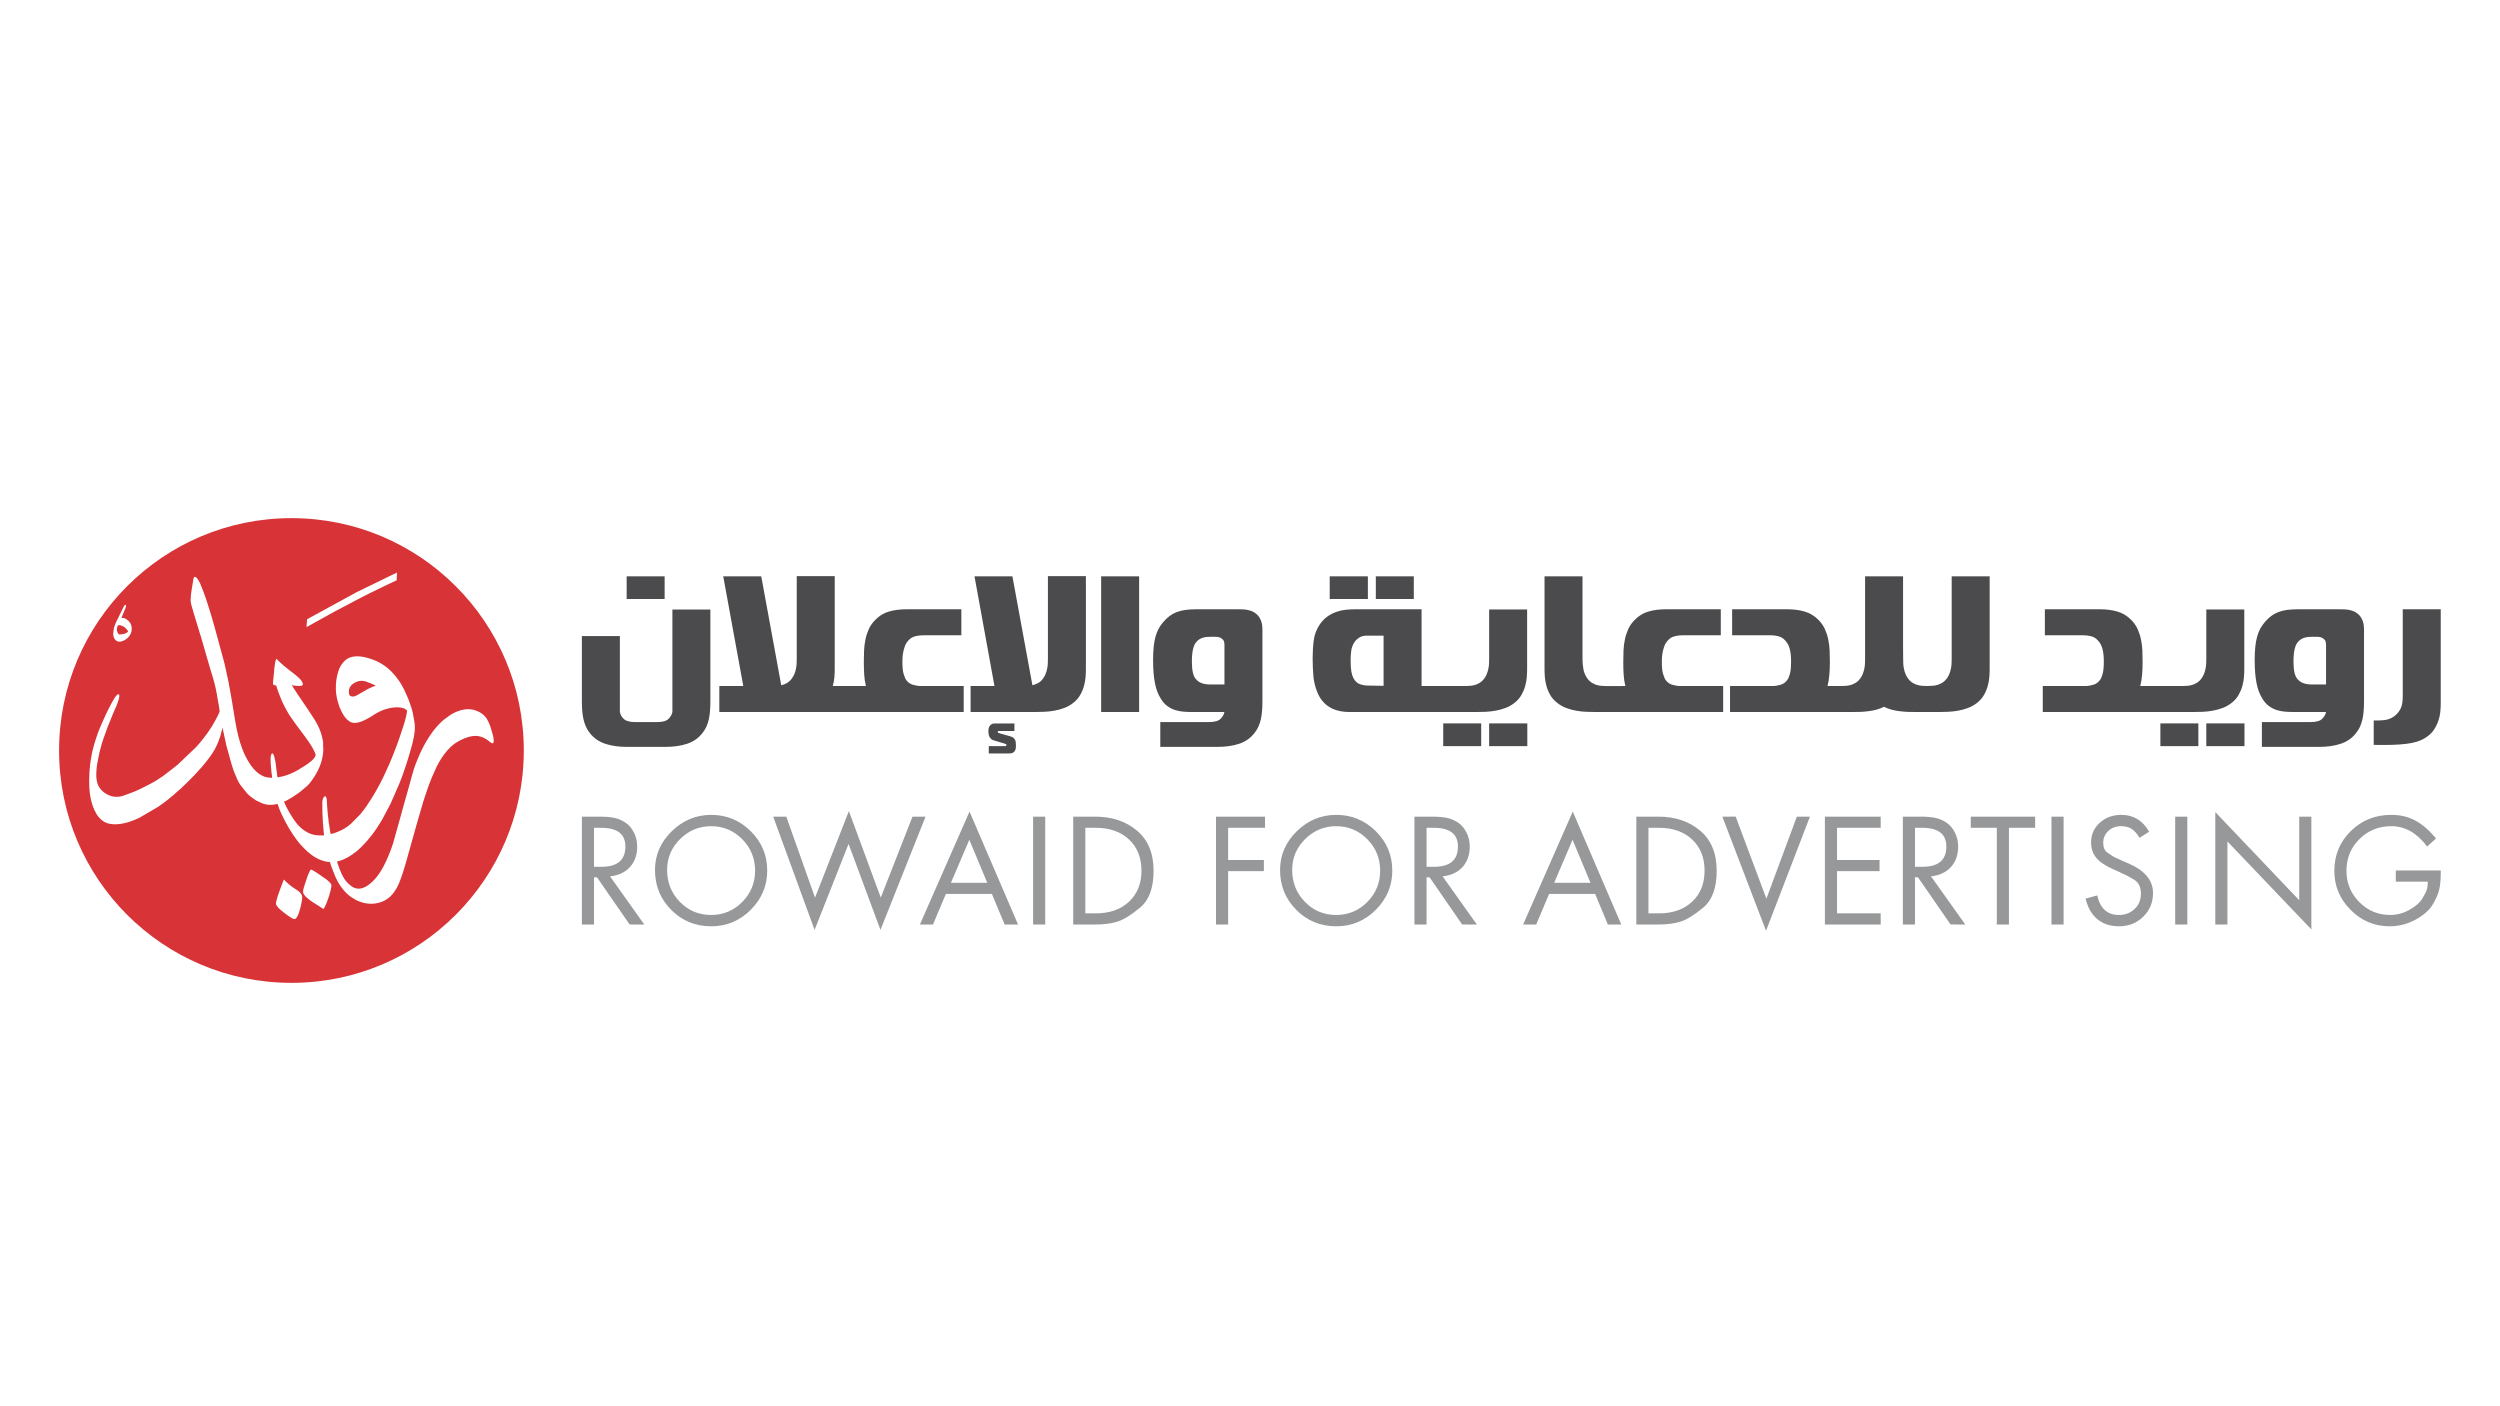 <?xml version="1.0" encoding="UTF-8"?>
<!DOCTYPE svg PUBLIC "-//W3C//DTD SVG 1.1//EN" "http://www.w3.org/Graphics/SVG/1.1/DTD/svg11.dtd">
<!-- Creator: CorelDRAW 2020 (64-Bit) -->
<svg xmlns="http://www.w3.org/2000/svg" xml:space="preserve" width="20in" height="11.25in" version="1.1" style="shape-rendering:geometricPrecision; text-rendering:geometricPrecision; image-rendering:optimizeQuality; fill-rule:evenodd; clip-rule:evenodd"
viewBox="0 0 19999.99 11249.99"
 xmlns:xlink="http://www.w3.org/1999/xlink"
 xmlns:xodm="http://www.corel.com/coreldraw/odm/2003">
 <defs>
  <style type="text/css">
   <![CDATA[
    .fil2 {fill:#96989A}
    .fil1 {fill:#4B4B4D}
    .fil0 {fill:#D83337}
   ]]>
  </style>
 </defs>
 <g id="Layer_x0020_1">
  <g id="_2434990892560">
   <g id="LOGO.cdr">
    <path class="fil0" d="M2331.5 4145.12c-1026.63,0 -1858.87,832.24 -1858.87,1858.87 0,1026.63 832.24,1858.87 1858.87,1858.87 1026.63,0 1858.87,-832.25 1858.87,-1858.87 0,-1026.63 -832.24,-1858.87 -1858.87,-1858.87zm24.01 3207.45c-20.53,0 -84.43,-51.6 -103.97,-68.02 -15.37,-12.91 -35.45,-30.51 -42.91,-48.89 -7.76,-19.1 38.78,-139.58 52.34,-174.11l9.35 -25.04 36.43 34.01c37.31,33.22 67.48,46.97 82.71,59.8 39.72,33.48 28.3,56.61 20.81,100.13 -4.54,26.42 -26.81,122.13 -54.76,122.13zm232.63 -80.25l-90.78 -58.28c-20.78,-13.59 -73.04,-51.11 -73.04,-79.28 0,-15.24 6.97,-36.47 10.88,-49.72l22.58 -67.5c5.77,-14.78 9.64,-28.6 17.31,-43.3 1.86,-3.57 3.16,-5.54 5.41,-9.33 3.18,-5.38 2.78,-5.35 7.72,-8.66 17.12,3.98 108.67,67.87 123.58,79.54 10.98,8.59 28.18,23.28 34.7,34.09 6.31,10.46 5.1,11.73 3.78,25.43 -0.78,8.15 -3.36,20.37 -5.52,28.9 -9.67,38.28 -31.52,108.67 -53.14,141.76 -2.71,4.15 -2.02,0.89 -3.48,6.35zm-1616.95 -2328.75c20.19,0 23.95,0.76 37.18,8.69 32.56,19.52 49.84,49.93 44.48,92.57 -2.87,22.78 -16.54,46.85 -33.45,59.93 -6.56,5.08 -11.94,10.76 -19.53,14.87 -12.83,6.95 -28,13.91 -45.06,13.91 -30.51,0 -49.15,-31.17 -49.15,-62.23 0,-34.01 11.58,-74.22 26.73,-101.02 7.73,-13.68 58.65,-123.76 63.76,-127.92 3.04,-2.47 12.71,-7.96 12.71,2.94 0,12.67 -13.02,38.12 -17.55,49.59l-20.13 48.67zm553.73 -139.2c0,-42.52 10.96,-105.56 18.46,-148.58 0.77,-4.39 2.14,-9.92 2.71,-15.31 6.66,-63.24 46.65,7.09 54.66,25.85 35.56,83.3 61.22,166.36 87.78,252.88l17.28 58.07c2.81,10.95 5.15,18.69 8.22,29.45l80.55 296.14c5.45,21.44 9.53,41 14.15,62.82l13.36 61.98c5.44,20.99 7.99,41.48 12.32,63.02 8.44,42.01 15.28,86.18 22.63,128.05 16.17,92.22 27.53,185.23 49.56,271.44 8.7,34.06 19.26,67.96 31.85,100.81 8.53,22.25 17.26,44.39 28.44,64.91l21.13 37.84c22.95,38.46 51.87,74.96 88.65,99.72 31.05,20.91 59.75,29.13 100.28,29.13 0,-20.04 -6.1,-40.11 -6.58,-60.56 -0.54,-22.53 -4.88,-38.92 -4.88,-62.26 0,-16.63 -5.66,-63.77 13.1,-73.7 11.05,7.39 12.89,18.87 17.09,33.69 7.83,27.67 11.19,57.98 14.33,87.22 0.7,6.54 2.18,14.24 2.99,21.57 0.79,7.14 1.75,17.31 2.78,23.43 3.13,18.69 1.2,26.85 9.04,26.37 4.6,-0.28 7.68,-1.43 11.36,-2.04 38.13,-6.43 80.66,-21.72 113.89,-38.46 11.94,-6.02 22.56,-11.15 33.39,-17.39l62.5 -39.06c25.89,-17.25 66.34,-45.08 77.76,-74.69 4.52,-11.71 -4.94,-26.2 -9.48,-36.79 -1.83,-4.26 -2.78,-5.01 -4.6,-8.51 -1.83,-3.54 -1.91,-5.12 -4.07,-9.03 -20.89,-37.77 -45.3,-72.91 -71.16,-107.37l-43.48 -58.06c-7.26,-10.6 -14.18,-18.37 -21.62,-29.15 -20.87,-30.24 -43.2,-58.54 -62.2,-90.12 -19.66,-32.67 -36.19,-65.39 -52.35,-99.97l-28.85 -72.7c-3.99,-12.06 -9.16,-25.98 -12.7,-38.07 -4.33,-14.8 2.62,-10.25 -12.21,-14 -7.28,-1.84 -12.37,-5.33 -17.47,-8.74 0,-18.43 2.48,-37.09 4.45,-52.87 4.47,-35.76 7.62,-123.48 21.76,-150.2 6.33,1.69 9.19,6.72 13.52,11.06 30.57,30.64 63.13,58.16 97.67,84.15 29.02,21.83 101.79,73.24 101.79,106.23 0,18.9 -28.1,14.74 -40.96,14.74 -10.95,0 -41.14,-3.5 -47.51,-6.55 1.69,7.25 101.19,154.41 111.41,168.67 6.46,9.01 11.65,18.1 18.49,27.37 3.57,4.83 5.67,8.92 9.02,13.91 22.2,33.1 44.18,65.65 63.13,100.66 23.76,43.9 40.11,90.88 47.72,140.63 2.22,14.55 -0.63,31.54 1.58,45.91 4.03,26.23 -4.73,77.58 -11.22,103.16 -10.29,40.47 -27.65,79.26 -48.96,114.82 -16.9,28.19 -44.63,71.97 -70.41,93.38l-50.53 42.83c-5.15,4.14 -8.64,6.46 -14.07,10.5 -15.8,11.78 -92.78,64 -118.41,69.97 4.11,17.63 37.21,77.71 45.15,90.79l26.27 42.52c5.07,7.61 9.14,13.05 14.08,20.32 42.37,62.38 113.31,116.59 191.36,116.59 51.07,0 44.55,6.96 41.25,-19.94l-6.94 -81.5c-4.05,-51.63 -4.82,-109.9 -4.82,-163.86 0,-38.22 30.76,-74.76 35.93,-17.9 1.15,12.61 0.54,27.66 1.99,40.59 1.24,11.1 2.66,27.49 3.04,39.54 0.8,25.63 6.42,52.58 8.13,78.67 0.91,13.84 3.27,24.57 5.07,37.51l8.37 55.5c0.8,5.71 2.87,13.67 3,19.93 25.08,0 84.51,-27.48 108.06,-41.01 20.15,-11.57 40.71,-26.19 57.82,-42.1l74.46 -76.23 32.33 -41.37c4.21,-5.55 7.01,-9.84 11,-15.21 3.72,-5.02 6.33,-9.44 9.89,-14.68 37.62,-55.39 71.98,-112.83 102.92,-172.24 17.13,-32.9 33.78,-65.8 48.66,-100.39 12.36,-28.75 27.27,-56.87 37.94,-86.53 2.22,-6.16 5.04,-12.1 7.85,-18.35l14.13 -35.01c2.67,-6.3 4.15,-11.28 6.78,-17.78 27.02,-66.83 49.63,-134.89 71.58,-203.57 8.1,-25.33 16.63,-52.31 22.33,-79.21 2.91,-13.74 5.74,-29.27 6.95,-43.82 -11.36,-7.6 -13.78,-13.13 -29.24,-18.26 -45.72,-15.15 -114.58,-2.81 -154.25,11.69 -3.11,1.14 -6.72,2.08 -9.78,3.33l-20.24 9.25c-4.21,1.96 -6.32,2.31 -10.4,4.35 -24.62,12.3 -46.91,28.17 -70.65,42.37 -44.93,26.89 -117.3,66.54 -165.48,35.4 -26.96,-17.42 -44.81,-43.03 -59.85,-71.19l-8.73 -17.48c-14.76,-29.42 -24.88,-64.66 -32.66,-98.37 -10.55,-45.75 -11.09,-97.23 -4.63,-144.18 5.28,-38.38 16.54,-84.27 36.41,-115.91 13.12,-20.9 27.69,-39.03 48.81,-52.74 56.86,-36.91 137.92,-20 198.92,2.3 4.37,1.6 7.38,2.3 12.02,4.35 8.15,3.6 15,6 23.31,9.45 15.88,6.59 28.67,14.35 42.76,22.76 61.19,36.46 106.96,87.46 146,145.56l12.56 20.2c0.98,1.63 1.98,3.68 2.88,5.31l8.76 15.8c4.31,7.2 7.23,14.06 11.07,21.69l29.91 66.72c3.39,8.51 6.14,15.63 9.06,23.7 5.54,15.35 10.94,31.17 16.41,47.46 12.06,35.93 17.79,70.83 23.87,107.15 10.68,63.71 4.15,100.99 -9.45,163.19 -9.06,41.42 -22.65,82.58 -33.95,123.28l-12.41 40c-2.43,7.44 -3.94,12.29 -6.33,19.87 -15,47.71 -38.98,116.44 -59.14,163.6 -1.44,3.37 -2.46,5.54 -3.91,9.19l-63.81 145.83 -63.36 120.08c-3.38,6.2 -6.39,10.33 -9.78,16.43 -3.74,6.74 -6.07,10 -9.85,16.35 -41.48,69.72 -91.72,134.5 -148.96,191.72l-20.5 18.81c-2.59,2.41 -3.89,4.21 -6.55,6.56l-14.19 12.02c-44.31,34.81 -89.57,63.25 -144.54,78.23 -5,1.36 -6.33,0.75 -10.41,2.7 0.46,5.57 7.8,24.15 10.04,30.91 14.33,43.24 39.7,105.19 72.27,137.37 14.56,14.4 29.28,27.79 47.16,38.02 8.03,4.6 20.16,8.28 31.15,9.8 13.76,1.9 23.3,1.19 36.91,-2.26 24.43,-6.2 47.18,-20.98 66.47,-36.73l11.62 -9.67c52.14,-45.93 91.33,-113.72 119.17,-175.66 26.41,-58.76 51.49,-122.69 66.87,-185.35l32.04 -113.72c1.87,-6.93 2.58,-10.58 4.53,-16.76l9.3 -33.28c8.2,-33.43 18.91,-65.34 27.26,-98.85 9.43,-37.86 22.47,-75.78 32.08,-113.69l23.1 -83.35c3.01,-9.53 5.99,-21.67 8.65,-32.3l19.2 -64.33c3.46,-9.6 7.16,-22 11.29,-31.29 20.78,-46.74 23.45,-61.71 51.3,-117.39 4.87,-9.74 8.69,-17.59 13.63,-27.32 11.61,-22.87 25.75,-44.02 38.77,-66.05l25.21 -37.03c6.38,-8.48 11.81,-16.22 18.27,-24.31 24.57,-30.76 51.95,-61.46 83.06,-85.65l49.54 -35.63c8.43,-5.45 16.86,-10.21 26.2,-14.74 53.72,-26.09 112.52,-40.05 171.71,-20.33 38.52,12.83 72.18,35.73 93.71,71.73 22.2,37.11 32.4,78.08 44.36,119.42 2.94,10.15 25.07,97.39 -16.52,65.65 -1.15,-0.87 -1.59,-1.24 -2.71,-2.2 -62.99,-54.36 -120.8,-63.27 -199.17,-33.2 -43.27,16.6 -82.51,38.58 -116.61,70.12l-24.82 25.95c-36.9,41.75 -62.46,82.53 -88.08,133.04l-36.59 81.33c-6.45,16.17 -12.6,31.46 -19.21,47.94 -16.73,41.68 -27.89,84.54 -43.76,126.57 -3.05,8.07 -5.82,17.64 -8.3,26.1l-53.15 182.69c-2.68,9.88 -4.63,17.19 -7.45,26.94l-81.97 291.44c-10.14,29.93 -16.94,60.15 -28.18,89.74 -18.63,49.05 -27.22,81.42 -59.64,127.08 -4.87,6.86 -8.66,11.78 -14.04,18.71l-15.63 17.13c-77.99,74.64 -198.83,78.69 -290.12,23.41 -16.57,-10.03 -34.3,-20.02 -48.42,-33.48 -4.26,-4.07 -6.47,-4.93 -10.68,-8.98 -58.94,-56.72 -91.07,-122.64 -118.29,-199.46 -6.27,-17.7 -14.61,-36.5 -18.88,-54.82 -53.44,0 -116.44,-31.54 -156.76,-64.38 -5.19,-4.22 -9.11,-7.82 -14.31,-11.9l-8.95 -7.43c-30.8,-28.69 -60.03,-59.35 -85.37,-93.16 -46.29,-61.76 -84.47,-128.8 -117.52,-198.59 -1.86,-3.93 -0.87,-1.52 -2.29,-4.26 -0.89,-1.72 -1.7,-3.57 -2.6,-5.59l-16.81 -38.88c-5.6,-12.59 -8.55,-29.17 -14.77,-40.91 -9.85,4.72 -38.81,8.19 -54.06,8.19 -24.85,0 -45.77,-3.96 -65.74,-11.26l-53.34 -25.29c-15.2,-9.1 -57.98,-40.82 -70.27,-55.85l-55.07 -69.41c-4.24,-6.55 -7.73,-12.41 -11.67,-19.45 -3.94,-7.04 -6.77,-13.41 -10.41,-20.7 -2.19,-4.39 -2.98,-7.08 -5.02,-11.36l-23.13 -55.49c-5.97,-15.98 -10.09,-29.56 -15.74,-46.49l-44.15 -158.94 -25.12 -115.72c-1.73,-8.71 -4.65,-19.34 -5.32,-27.43l-7.25 25.51c-5.08,26.47 -13.57,53.23 -23.4,78.14 -22.71,57.56 -38.08,84.25 -71.87,131.22 -19.03,26.46 -39.25,50.95 -60.15,75.8l-16.33 18.07c-16.65,17.09 -31.24,36.39 -48.3,53.25l-29.41 29.57c-0.44,0.49 -2.26,2.56 -2.31,2.61l-2.49 2.42c-12.15,11.23 -22.19,21.76 -33.79,33.36 -12.03,12.02 -23.19,21.53 -35.2,33.6l-17.2 15.55c-3.76,3.5 -5.29,3.84 -9.05,7.33 -49.18,45.74 -105.93,91.39 -161.59,128.34l-148.9 86.98c-24.12,10.85 -48.15,21.29 -73.46,29.73 -67.34,22.47 -159.83,37.37 -218.87,-6.79 -15.45,-11.55 -21.98,-18.28 -34.35,-32.81 -5.24,-6.16 -9.87,-13.09 -14.14,-20.26 -13.4,-22.49 -23.09,-44.48 -32,-69.55 -1.59,-4.48 -2.26,-8.1 -3.72,-12.66 -25.58,-79.96 -25.64,-172.26 -21.1,-257.33 1.85,-34.69 6.86,-68.52 11.73,-102.91 10.08,-71.13 33.93,-145.22 57.85,-212.38 10.87,-30.51 25.39,-59.88 37.85,-89.89 17.28,-41.59 70.84,-151.84 96.02,-188.97 3.99,-5.88 7.38,-10.46 12.36,-15.49 3.5,-3.54 7.33,-7.91 12.11,-9.3 30.1,-8.76 -9.74,86.14 -11.9,91.4 -4.67,11.38 -10.28,22.97 -15.45,35.32 -5.39,12.86 -10.06,24.62 -15.49,36.92l-40.7 100.15c-1.36,3.57 -2.18,6.73 -3.29,9.82 -17.95,49.98 -39.39,103.04 -51.41,154.95 -1.46,6.32 -4.25,13.51 -5.71,20.49 -1.76,8.42 -3.61,13.22 -5.2,21l-17 86.19c-8.19,49.2 -13.47,118.18 5.37,165.91 8.13,20.59 19.44,34.89 34.01,49.52 10.5,10.54 22.53,19.13 35.87,26.38l14.21 7.08c36.89,17.72 70.87,18.49 109.93,9.4l89.9 -32.96c49.29,-19.63 91.7,-42.95 138.22,-66.54 35.26,-17.87 68.74,-40.2 101.15,-62.65l92.48 -71.31c7.45,-5.55 15.75,-11.98 22.74,-18.21l146.66 -139.98c17.17,-17.07 40.93,-47.37 56.39,-66.45 24.48,-30.23 46.92,-62.39 68,-95.79l29.49 -50.77c12.93,-21.25 23.28,-45.5 33.66,-67.96 4.56,-9.86 -9.25,-72.78 -11.5,-87.48 -24.67,-161.25 -49.13,-205.67 -91.63,-358.76 -5.65,-20.35 -11.91,-42.36 -18.27,-63.62 -3.41,-11.41 -5.83,-21.53 -9.02,-31.92 -1.64,-5.34 -3.58,-10.07 -4.7,-14.95 -5.58,-24.2 -16.17,-55.53 -23.74,-79.44l-47.72 -157c-1.67,-5.57 -2.64,-10.87 -4.11,-15.55 -6.87,-21.98 -19.87,-62.39 -19.87,-83.31zm1648.07 -162.13c-22.85,12.09 -65.94,30.48 -92.29,43.67l-34.2 16.57c-4.24,2.32 -7.65,3.52 -12.23,5.79 -50.02,24.82 -124.39,60.15 -170.23,85.31l-168.32 88.85c-4.14,2.23 -7.24,3.5 -10.95,5.43l-210.62 116.99c-7.81,4.62 -14.34,8.36 -21.99,12.4 0,-11.17 0.72,-21.39 1.89,-32.5 0.88,-8.39 3.03,-22.18 3.03,-31.36 5.71,-1.33 16.35,-8.48 21.38,-11.38l375.07 -204.79 322.73 -157.22c0,21.19 -3.28,39.37 -3.28,62.23zm-381.71 885.98c0,18.33 -0.72,34.56 14.89,40.8 23.19,9.26 41.58,-1.98 64.44,-15.54 14.8,-8.78 27.82,-15.83 42.59,-24.56 22.13,-13.09 43.44,-24.51 67.4,-34.16 4.66,-1.88 7.3,-2.77 11.91,-4.47 3.16,-1.17 10.41,-3.23 13.37,-4.65 -3.7,-5.05 -70.66,-30.98 -79.19,-33.83 -63.96,-21.4 -135.42,25.78 -135.42,76.41zm-1766.03 -476.56c-14.18,-26.79 -44.18,-50.77 -77,-50.77 -8.13,0 -14.39,27.24 -13.91,35.63 0.57,10.23 9.2,32.4 15.13,36.87 5.83,4.4 12.41,2.22 19.98,1.11 15.43,-2.25 27.17,-2.45 41.41,-11.02 5.78,-3.48 10.89,-6.62 14.38,-11.83z"/>
    <g>
     <g>
      <path class="fil1" d="M4958.97 5696.42c4.65,23 16.28,42.63 35.66,58.91 7.49,5.94 16.02,10.34 25.58,13.18 9.56,2.84 19.38,4.91 29.2,6.2 9.82,1.29 19.64,1.81 29.2,1.81 10.08,0 19.12,0 27.13,0l125.84 0c8.01,0 16.8,0 26.35,0 10.08,0 20.16,-0.52 30.24,-1.81 10.33,-1.29 20.15,-3.36 29.72,-6.2 9.56,-2.84 18.09,-7.24 25.58,-13.18 9.05,-8.01 16.8,-17.05 22.74,-26.87 6.2,-9.82 10.34,-20.67 12.92,-32.04l0 -819.92 303.88 0 0 728.18c0,28.17 -0.78,54.52 -2.58,79.07 -1.81,24.55 -4.91,47.54 -9.56,68.99 -4.39,21.45 -11.11,41.6 -19.64,60.47 -8.53,18.86 -19.64,36.43 -33.33,53.23 -31.26,39.54 -71.83,67.7 -121.96,83.98 -49.87,16.28 -106.46,24.55 -169.51,24.55l-314.74 0c-63.05,0 -119.64,-8.27 -169.26,-24.55 -49.61,-16.28 -90.44,-44.45 -122.22,-83.98 -13.7,-16.8 -24.55,-34.37 -32.82,-53.23 -8.53,-18.87 -14.99,-39.02 -19.9,-60.47 -4.65,-21.45 -8.01,-44.44 -9.82,-68.99 -1.81,-24.55 -2.58,-50.91 -2.58,-79.07l0 -516.29 303.88 0 0 608.02zm54.26 -904.41l0 -181.4 303.89 0 0 181.4 -303.89 0zm1779.11 903.9l-1037.75 0 0 -207.76 191.74 0 -160.47 -877.54 304.14 0 159.95 871.34c16.02,-3.62 31.26,-9.3 45.22,-17.31 14.21,-8.27 27.13,-19.9 38.76,-35.66 9.04,-12.15 16.28,-24.81 21.45,-37.73 5.43,-13.18 9.3,-26.61 12.14,-40.31 2.84,-13.44 4.65,-27.13 5.43,-40.31 0.78,-13.44 1.03,-26.35 1.03,-38.24l0 -663.32 303.89 0 0 742.14c0,19.64 -0.78,41.34 -2.59,65.12 -1.81,23.52 -6.2,47.55 -13.18,71.83l130.24 0 135.15 0c-7.24,-27.39 -11.63,-57.11 -13.7,-89.41 -2.07,-32.3 -3.1,-66.67 -3.1,-102.85 0,-29.72 0.52,-59.95 1.81,-90.44 1.29,-30.49 4.91,-60.46 11.11,-89.67 5.94,-29.46 15.25,-57.37 27.13,-83.72 12.15,-26.61 29.46,-50.91 51.68,-73.13 31.78,-32.82 68.48,-55.04 109.82,-66.93 41.61,-11.89 87.08,-17.83 136.44,-17.83l442.13 0 0 207.76 -298.97 0c-51.94,0 -89.41,9.82 -112.15,29.46 -22.48,19.64 -37.47,42.89 -44.45,69.77 -10.59,31.01 -16.02,67.19 -16.02,108.02 0,48.32 3.36,82.43 9.82,102.07 3.62,10.08 6.46,18.61 9.04,25.32 2.59,6.98 4.65,12.15 6.2,15.51 13.95,22.74 33.07,37.98 56.59,45.48 24.29,6.98 46.25,10.59 65.89,10.59l342.91 0 0 207.76 -917.33 0zm1894.87 -344.45c0,19.64 -0.78,41.08 -2.58,64.34 -1.81,23.26 -5.94,47.03 -12.66,71.32 -6.46,24.03 -16.28,47.8 -29.2,70.54 -12.66,23 -30.49,43.93 -53.23,62.54 -22.74,18.6 -47.8,33.07 -74.68,43.15 -27.13,10.07 -54.26,17.57 -81.4,22.22 -27.39,4.91 -53.75,7.75 -79.33,8.79 -25.32,1.03 -48.32,1.55 -68.48,1.55l-520.94 0 0 -207.76 190.96 0 -159.69 -877.54 303.37 0 159.95 871.34c16.02,-4.13 31.27,-9.82 45.22,-17.31 14.21,-7.76 27.13,-19.12 38.76,-34.89 9.04,-12.15 16.28,-24.81 21.44,-38.24 5.43,-13.44 9.3,-26.87 12.15,-40.57 2.84,-13.44 4.65,-26.87 5.43,-40.05 0.77,-13.18 1.03,-25.84 1.03,-37.98l0 -663.84 303.88 0 0 742.4zm-777.02 617.33l128.69 0c8.53,0 12.92,-2.84 12.92,-8.27 0,-4.13 -1.81,-6.46 -4.91,-7.23 -3.36,-0.78 -6.98,-2.33 -11.11,-4.91l-88.37 -26.36c-7.23,-2.59 -12.66,-5.43 -16.54,-8.79 -3.62,-3.36 -6.72,-6.46 -9.3,-9.56 -5.69,-6.98 -9.3,-15.5 -11.37,-25.32 -2.07,-9.82 -3.1,-18.87 -3.1,-27.39 0,-8.53 1.04,-17.31 2.59,-26.1 1.81,-8.78 6.2,-16.8 13.44,-23.77 3.87,-4.13 8.78,-7.5 14.21,-9.82 5.69,-2.59 14.21,-3.88 25.84,-3.88l152.2 0 0 60.47 -130.24 0c-2.07,2.07 -3.1,4.65 -3.1,7.49 0,3.1 2.07,5.69 6.2,7.75 3.87,2.07 8.01,3.36 12.15,4.39l79.33 22.22c5.69,2.33 11.11,4.39 16.8,5.94 5.43,1.55 10.33,5.17 14.21,10.59 8.78,8.53 13.69,18.09 14.73,28.17 1.29,10.08 2.07,19.38 2.07,27.91 0,7.24 -0.52,14.99 -1.29,23.77 -0.78,8.53 -3.88,16.28 -9.3,23.52 -7.24,9.04 -14.73,14.21 -23.26,15.76 -8.27,1.55 -16.8,2.32 -25.33,2.32l-158.14 0 0 -58.91zm898.99 -1358.17l303.88 0 0 1085.3 -303.88 0 0 -1085.3zm473.14 1165.92l365.64 0c8.01,0 16.8,0 26.36,0 10.07,0 20.15,-0.52 29.97,-1.81 9.82,-1.29 19.64,-3.36 29.2,-6.2 9.56,-2.84 18.09,-7.24 25.58,-13.18 19.9,-16.8 31.78,-36.69 36.43,-59.43l-262.8 0c-21.19,0 -42.89,-0.78 -65.38,-2.59 -22.48,-1.81 -44.44,-6.2 -65.89,-12.92 -21.45,-6.72 -41.86,-17.05 -61.24,-31.01 -19.38,-13.95 -36.69,-32.81 -51.94,-57.11 -22.74,-34.89 -39.02,-77.26 -48.84,-127.65 -9.82,-50.13 -14.73,-111.11 -14.73,-182.69 0,-39.8 1.55,-75.2 4.65,-105.94 2.84,-30.75 7.75,-58.14 14.73,-82.43 6.72,-24.29 15.24,-45.74 25.58,-65.12 10.33,-19.12 23.26,-37.21 38.24,-54.26 15.76,-18.35 32.04,-33.59 48.84,-46.26 17.06,-12.66 35.66,-23 56.33,-31.01 20.93,-8.01 43.67,-13.95 68.99,-17.57 25.33,-3.36 54.01,-5.17 86.31,-5.17l338.51 0c12.15,0 24.29,0.26 36.69,0.78 12.4,0.52 25.06,2.07 37.73,4.39 12.4,2.58 24.8,6.46 36.69,11.37 11.89,5.17 23,12.15 33.59,21.19 10.59,9.3 19.12,19.12 25.07,29.72 5.94,10.59 10.85,21.19 14.47,32.04 3.36,10.85 5.69,21.7 6.72,32.56 1.03,10.85 1.55,20.67 1.55,29.97l0 567.97c0,28.43 -0.78,54.78 -2.59,79.07 -1.81,24.55 -4.91,47.55 -9.56,69 -4.65,21.45 -11.11,41.6 -19.64,60.46 -8.53,18.87 -19.64,36.69 -33.33,53.23 -31.27,40.05 -72.09,67.96 -121.97,84.5 -50.13,16.28 -106.72,24.55 -169.77,24.55l-460.22 0 0 -198.45zm513.19 -617.07c0,-11.63 -1.29,-21.45 -4.13,-29.46 -2.84,-8.27 -9.3,-15.76 -19.38,-22.74 -8.52,-5.69 -16.54,-9.04 -24.29,-10.59 -7.5,-1.55 -15.5,-2.33 -24.03,-2.33l-34.11 0c-10.59,0 -21.45,0.26 -32.56,1.04 -11.11,0.78 -21.96,2.84 -32.56,5.69 -10.59,3.1 -20.67,7.75 -30.23,13.69 -9.56,5.94 -18.61,14.47 -26.61,25.07 -3.36,3.87 -7.24,9.56 -10.85,17.06 -3.88,7.23 -7.49,16.8 -10.59,28.68 -3.36,11.89 -5.94,26.36 -8.01,43.93 -2.07,17.31 -3.1,38.5 -3.1,63.05 0,71.58 11.11,118.87 33.33,141.61 9.56,11.11 20.42,19.64 32.3,25.32 11.63,5.94 23.77,9.82 36.18,12.15 12.4,2.32 24.81,3.62 37.21,3.87 12.4,0.26 23.77,0.26 34.37,0.26l87.08 0 0 -316.29zm1704.95 536.45l-703.38 0c-129.98,0 -215.63,-52.98 -258.66,-158.41 -16.15,-39.55 -27.13,-81.91 -31.27,-127.91 -3.87,-46 -5.94,-94.06 -5.94,-144.7 0,-50.91 3.1,-99.74 9.3,-146 5.94,-46 23.26,-88.89 51.43,-128.94 18.09,-25.07 38.5,-45.22 60.98,-60.47 22.48,-15.24 45.74,-26.87 70.03,-35.14 24.29,-8.53 48.32,-13.95 72.61,-16.28 24.29,-2.58 47.29,-3.88 68.99,-3.88l538 0 0 613.97 127.91 0 218.87 0c15.24,0 29.97,-0.53 44.19,-1.81 14.47,-1.3 28.17,-4.13 41.08,-8.53 12.67,-4.13 25.07,-10.08 36.7,-17.83 11.63,-7.49 22.22,-17.57 31.78,-30.23 9.04,-12.15 16.28,-24.81 21.44,-38.24 5.43,-13.44 9.3,-26.87 12.15,-40.57 2.84,-13.69 4.65,-27.13 5.43,-40.05 0.78,-13.18 1.04,-25.84 1.04,-37.98l0 -397.17 303.88 0 0 475.46c0,19.9 -0.78,41.34 -2.58,64.6 -1.81,23 -5.94,46.77 -12.66,71.06 -6.46,24.29 -16.28,47.81 -29.2,70.8 -12.66,23 -30.49,43.93 -53.23,62.54 -22.74,18.6 -47.8,33.07 -74.68,43.15 -27.13,10.07 -54.26,17.57 -81.4,22.22 -27.39,4.91 -53.75,7.75 -79.33,8.79 -25.32,1.03 -48.32,1.55 -68.48,1.55l-314.99 0zm-431.8 -209.31l0 -401.56 -133.59 0c-24.81,0 -45.22,5.17 -61.24,15.5 -15.76,10.34 -28.17,21.71 -36.7,34.37 -14.21,20.15 -23.26,44.19 -27.39,71.83 -1.81,13.7 -3.1,26.62 -3.62,39.02 -0.78,12.41 -1.03,24.29 -1.03,35.92 0,39.28 1.81,69.51 5.69,90.7 3.87,21.19 9.3,38.5 16.28,52.2 14.21,26.1 32.56,42.89 55.3,49.87 21.19,6.72 38.76,9.82 52.98,9.82l133.33 2.32zm-431.02 -694.59l0 -181.4 305.43 0 0 181.4 -305.43 0zm369 0l0 -181.4 303.88 0 0 181.4 -303.88 0zm906.48 1176.77l0 -181.4 305.43 0 0 181.4 -305.43 0zm-367.45 0l0 -181.4 303.88 0 0 181.4 -303.88 0zm1324.32 -272.87l-112.15 0c-20.16,0 -43.16,-0.51 -69,-1.55 -25.58,-1.03 -52.2,-3.88 -79.33,-8.79 -27.13,-4.65 -54.26,-12.15 -80.88,-22.22 -26.62,-10.08 -51.43,-24.55 -74.17,-43.15 -22.48,-18.09 -40.57,-38.76 -53.49,-62.02 -13.18,-23.26 -23,-47.03 -29.46,-71.06 -6.72,-24.29 -10.85,-48.06 -12.66,-71.58 -1.81,-23.52 -2.59,-44.7 -2.59,-64.08l0 -740.85 303.89 0 0 662.29c0,24.03 2.32,50.39 6.72,78.3 4.65,27.91 15.76,54.01 33.33,78.3 9.56,13.18 20.41,23.52 32.3,31.01 11.89,7.5 24.29,13.44 36.95,17.83 12.92,4.39 26.36,6.98 40.57,8.27 14.21,1.3 28.68,1.81 43.93,1.81l16.02 0 133.08 -0.26c-7.24,-27.39 -11.63,-57.11 -13.7,-89.41 -2.07,-32.3 -3.1,-66.67 -3.1,-102.85 0,-29.72 0.52,-59.95 1.81,-90.44 1.29,-30.49 4.91,-60.46 11.11,-89.67 5.94,-29.46 15.25,-57.37 27.13,-83.72 12.15,-26.61 29.46,-50.91 51.68,-73.13 31.78,-32.82 68.48,-55.04 109.82,-66.93 41.61,-11.89 87.08,-17.83 136.44,-17.83l442.13 0 0 207.76 -298.97 0c-51.94,0 -89.41,9.82 -112.15,29.46 -22.48,19.64 -37.47,42.89 -44.44,69.77 -10.59,31.01 -16.02,67.19 -16.02,108.02 0,48.32 3.36,82.43 9.82,102.07 3.62,10.08 6.46,18.61 9.05,25.32 2.58,6.98 4.65,12.15 6.2,15.51 13.95,22.74 33.07,37.98 56.59,45.48 24.29,6.98 46.25,10.59 65.89,10.59l342.9 0 0 207.76 -915.27 0zm1847.85 -207.76l9.04 0c15.25,0 29.98,-0.53 44.19,-1.81 14.47,-1.3 28.17,-4.13 41.09,-8.53 12.66,-4.13 25.06,-10.08 36.69,-17.57 11.63,-7.75 22.22,-17.83 31.78,-30.49 9.04,-12.15 16.28,-24.81 21.44,-38.24 5.43,-13.18 9.3,-26.87 12.15,-40.31 2.84,-13.7 4.65,-27.13 5.43,-40.31 0.78,-12.92 1.03,-25.58 1.03,-37.73l0 -662.55 303.89 0 0 551.18 0.77 111.37c0,12.15 0.26,24.81 1.04,37.73 0.78,13.18 2.58,26.61 5.43,40.31 2.84,13.44 6.72,27.13 12.15,40.31 5.17,13.44 12.4,26.1 21.45,38.24 9.56,12.66 20.15,22.74 31.78,30.49 11.63,7.49 24.03,13.44 37.21,17.57 13.18,4.39 26.62,7.24 40.83,8.53 14.13,1.28 0,0 44,1.55l0.45 0c15.24,0 29.97,-0.78 44.19,-2.07 14.47,-1.3 28.17,-3.88 41.09,-8.27 12.66,-4.39 25.07,-10.33 36.69,-17.83 11.63,-7.49 22.22,-17.57 31.78,-30.23 9.04,-12.15 16.28,-24.81 21.45,-38.24 5.43,-13.44 9.3,-26.87 12.15,-40.57 2.84,-13.44 4.65,-26.87 5.43,-40.06 0.78,-13.18 1.04,-25.58 1.04,-37.72l0 -662.29 303.88 0 0 740.85c0,19.89 -0.78,41.34 -2.58,64.34 -1.81,23.26 -5.94,47.03 -12.67,71.32 -6.46,24.03 -16.28,47.8 -29.2,70.54 -12.66,23 -30.49,43.93 -53.23,62.54 -22.74,18.6 -47.8,33.07 -74.68,43.15 -27.13,10.07 -54.27,17.57 -81.4,22.22 -27.39,4.91 -53.75,7.75 -79.33,8.79 -25.32,1.03 -48.32,1.55 -68.48,1.55l-104.4 0 -88.37 0c-16.8,0 -35.14,-0.26 -55.3,-0.78 -20.15,-0.52 -41.34,-2.07 -63.05,-4.65 -21.96,-2.33 -44.44,-6.46 -66.93,-11.89 -22.74,-5.69 -44.7,-13.7 -65.89,-24.29 -21.19,10.59 -42.89,18.61 -65.37,24.29 -22.48,5.43 -44.44,9.56 -66.15,11.89 -21.7,2.58 -42.63,4.13 -62.79,4.65 -20.15,0.52 -38.5,0.78 -55.3,0.78l-104.39 0 -877.54 0 0 -207.76 340.83 0c19.64,0 41.6,-3.62 65.89,-10.59 23.26,-7.49 42.12,-22.74 56.59,-45.48 4.65,-7.5 9.82,-21.19 15.24,-40.83 6.46,-19.64 9.82,-53.75 9.82,-102.07 0,-21.19 -1.03,-40.31 -3.1,-57.37 -1.81,-17.31 -5.43,-34.11 -10.59,-50.65 -8.01,-26.35 -23.26,-49.61 -46,-69.77 -22.22,-19.64 -59.18,-29.46 -110.6,-29.46l-301.3 0 0 -207.76 442.13 0c49.35,0 95.09,5.94 136.95,17.83 41.86,11.89 79.07,34.11 111.37,66.93 21.7,21.7 38.76,46 51.16,72.61 12.15,26.87 21.45,54.78 27.39,84.24 6.2,29.2 9.82,59.17 11.11,89.93 1.29,30.75 1.81,60.98 1.81,90.18 0,36.18 -1.29,70.54 -4.13,102.85 -2.84,32.3 -7.75,62.02 -14.73,89.41l102.2 0 -4.52 0zm2507.81 207.76l-883.48 0 0 -207.76 340.83 0c19.64,0 41.6,-3.62 65.89,-10.59 23.26,-7.49 42.12,-22.74 56.59,-45.48 4.65,-7.5 9.82,-21.19 15.24,-40.83 6.46,-19.64 9.82,-53.75 9.82,-102.07 0,-21.19 -1.04,-40.31 -3.1,-57.37 -1.81,-17.31 -5.43,-34.11 -10.59,-50.65 -8.01,-26.35 -23.26,-49.61 -46,-69.77 -22.22,-19.64 -59.17,-29.46 -110.6,-29.46l-301.3 0 0 -207.76 442.13 0c49.35,0 95.09,5.94 136.96,17.83 41.86,11.89 79.07,34.11 111.37,66.93 21.7,21.7 38.76,46 51.17,72.61 12.15,26.87 21.44,54.78 27.39,84.24 6.2,29.2 9.82,59.17 11.11,89.93 1.29,30.75 1.81,60.98 1.81,90.18 0,36.18 -1.29,70.54 -4.13,102.85 -2.84,32.3 -7.75,62.02 -14.73,89.41l103.62 0 231.01 0c15.25,0 29.98,-0.52 44.19,-1.81 14.47,-1.29 28.17,-4.13 41.09,-8.53 12.66,-4.13 25.06,-10.08 36.69,-17.83 11.63,-7.49 22.22,-17.57 31.78,-30.23 9.04,-12.15 16.28,-24.81 21.44,-38.24 5.43,-13.44 9.3,-26.87 12.15,-40.57 2.84,-13.69 4.65,-27.13 5.43,-40.05 0.78,-13.18 1.03,-25.84 1.03,-37.98l0 -397.17 303.88 0 0 475.46c0,19.9 -0.77,41.34 -2.58,64.6 -1.81,23 -5.94,46.77 -12.66,71.06 -6.46,24.29 -16.28,47.81 -29.2,70.8 -12.66,23 -30.49,43.93 -53.23,62.54 -22.74,18.6 -47.81,33.07 -74.68,43.15 -27.13,10.07 -54.26,17.57 -81.4,22.22 -27.39,4.91 -53.75,7.75 -79.33,8.79 -25.32,1.03 -48.32,1.55 -68.48,1.55l-327.14 0zm424.81 272.87l0 -181.4 305.43 0 0 181.4 -305.43 0zm-367.45 0l0 -181.4 303.88 0 0 181.4 -303.88 0zm812.16 -192.25l365.64 0c8.01,0 16.8,0 26.36,0 10.08,0 20.15,-0.52 29.98,-1.81 9.82,-1.29 19.64,-3.36 29.2,-6.2 9.56,-2.84 18.09,-7.24 25.58,-13.18 19.9,-16.8 31.78,-36.69 36.44,-59.43l-262.8 0c-21.19,0 -42.89,-0.78 -65.37,-2.59 -22.48,-1.81 -44.44,-6.2 -65.89,-12.92 -21.45,-6.72 -41.86,-17.05 -61.24,-31.01 -19.38,-13.95 -36.69,-32.81 -51.94,-57.11 -22.74,-34.89 -39.02,-77.26 -48.84,-127.65 -9.82,-50.13 -14.73,-111.11 -14.73,-182.69 0,-39.8 1.55,-75.2 4.65,-105.94 2.84,-30.75 7.75,-58.14 14.73,-82.43 6.72,-24.29 15.25,-45.74 25.58,-65.12 10.34,-19.12 23.26,-37.21 38.24,-54.26 15.76,-18.35 32.04,-33.59 48.84,-46.26 17.06,-12.66 35.66,-23 56.33,-31.01 20.93,-8.01 43.67,-13.95 69,-17.57 25.32,-3.36 54,-5.17 86.31,-5.17l338.51 0c12.15,0 24.29,0.26 36.69,0.78 12.41,0.52 25.07,2.07 37.73,4.39 12.4,2.58 24.81,6.46 36.69,11.37 11.89,5.17 23,12.15 33.59,21.19 10.59,9.3 19.12,19.12 25.06,29.72 5.94,10.59 10.85,21.19 14.47,32.04 3.36,10.85 5.69,21.7 6.72,32.56 1.04,10.85 1.55,20.67 1.55,29.97l0 567.97c0,28.43 -0.78,54.78 -2.58,79.07 -1.81,24.55 -4.91,47.55 -9.56,69 -4.65,21.45 -11.11,41.6 -19.64,60.46 -8.53,18.87 -19.64,36.69 -33.33,53.23 -31.27,40.05 -72.09,67.96 -121.97,84.5 -50.13,16.28 -106.72,24.55 -169.77,24.55l-460.22 0 0 -198.45zm513.19 -617.07c0,-11.63 -1.3,-21.45 -4.13,-29.46 -2.84,-8.27 -9.3,-15.76 -19.38,-22.74 -8.53,-5.69 -16.54,-9.04 -24.29,-10.59 -7.49,-1.55 -15.5,-2.33 -24.03,-2.33l-34.11 0c-10.59,0 -21.44,0.26 -32.56,1.04 -11.11,0.78 -21.96,2.84 -32.56,5.69 -10.59,3.1 -20.67,7.75 -30.24,13.69 -9.56,5.94 -18.6,14.47 -26.61,25.07 -3.36,3.87 -7.24,9.56 -10.85,17.06 -3.87,7.23 -7.49,16.8 -10.59,28.68 -3.36,11.89 -5.94,26.36 -8.01,43.93 -2.07,17.31 -3.1,38.5 -3.1,63.05 0,71.58 11.11,118.87 33.33,141.61 9.56,11.11 20.41,19.64 32.3,25.32 11.63,5.94 23.78,9.82 36.18,12.15 12.4,2.32 24.81,3.62 37.21,3.87 12.41,0.26 23.78,0.26 34.37,0.26l87.08 0 0 -316.29zm381.4 604.15c22.48,0.52 42.38,0.26 59.43,-0.78 16.8,-0.78 31.27,-2.58 43.41,-5.17 25.32,-5.69 47.8,-16.54 67.44,-32.56 19.64,-16.28 34.88,-35.4 45.48,-57.62 11.11,-22.22 16.54,-55.3 16.54,-99.23l0 -694.07 303.88 0 0 757.9c0,18.09 -1.03,39.02 -3.36,62.79 -2.33,23.77 -7.49,47.8 -16.02,72.35 -8.27,24.29 -20.16,48.32 -35.92,71.83 -15.5,23.52 -36.95,43.67 -64.08,60.98 -38.76,26.1 -90.96,43.15 -156.59,50.65 -32.81,4.13 -70.8,6.72 -113.95,8.01 -43.15,1.29 -91.74,1.29 -146.26,0.26l0 -195.35z"/>
     </g>
     <path class="fil2" d="M4880.17 7010.63l274.29 385.56 -117.52 -0.22 -260.7 -377.36 -24.15 -0.22 0 377.79 -97.04 0 0 -862.97 139.73 0c50.03,0 90.78,3.45 122.26,10.35 31.48,6.9 60.81,19.62 87.98,38.17 27.17,18.54 49.38,44.85 66.63,78.92 17.25,34.07 25.87,70.94 25.87,110.62 0,68.14 -19.41,123.34 -58.22,165.61 -38.81,42.26 -91.86,66.85 -159.14,73.74zm-128.09 -76.33l60.81 0c126.79,0 190.19,-54.12 190.19,-162.37 0,-99.62 -64.69,-149.44 -194.07,-149.44l-56.93 0 0 311.81zm938.01 -415.31c122.48,0 227.71,43.56 315.69,130.46 87.98,87.11 131.97,192.13 131.97,315.26 0,121.4 -43.99,225.98 -131.97,313.96 -87.98,87.76 -193.21,131.76 -315.69,131.76 -125.93,0 -232.45,-43.56 -319.57,-130.46 -87.11,-87.11 -130.67,-193.85 -130.67,-320.43 0,-118.81 44.64,-221.89 133.91,-309.44 89.27,-87.33 194.72,-131.11 316.33,-131.11zm-1.3 90.57c-95.74,0 -178.33,34.29 -247.76,102.64 -69.44,68.57 -104.15,150.94 -104.15,247.33 0,100.7 34.07,185.87 102.21,255.74 68.14,69.65 151.37,104.58 249.7,104.58 97.47,0 180.49,-34.72 249.06,-103.94 68.57,-69.43 102.86,-152.67 102.86,-249.92 0,-98.98 -34.29,-183.07 -102.86,-252.51 -68.57,-69.22 -151.59,-103.94 -249.06,-103.94zm601.62 -76.33l229.86 648.2 270.84 -692.61 255.09 691.97 253.58 -647.33 104.58 -0.22 -360.76 906.09 -255.09 -688.09 -271.91 688.09 -331 -906.09 104.8 0zm1644.85 618.44l-368.3 0 -103.29 244.53 -104.58 0 397.2 -903.51 388.14 903.51 -106.95 0.43 -102.21 -244.96zm-37.09 -89.27l-143.61 -343.93 -147.06 343.93 290.67 0zm463.61 -529.17l0 862.97 -97.04 0 0 -862.97 97.04 0zm223.83 862.97l0 -862.97 177.25 0c132.83,0 243.67,37.09 332.51,111.27 88.84,74.18 133.26,181.56 133.26,322.16 0,136.28 -35.8,234.18 -107.39,293.69 -71.59,59.52 -131.97,97.04 -181.13,112.56 -49.17,15.53 -108.68,23.29 -178.54,23.29l-175.96 0zm97.04 -89.27l84.09 0c110.41,0 198.81,-31.05 265.23,-93.16 66.42,-62.1 99.63,-144.91 99.63,-248.41 0,-104.37 -33.21,-187.6 -99.63,-249.7 -66.41,-62.11 -154.82,-93.16 -265.23,-93.16l-84.09 0 0 684.43zm1437.41 -684.43l-294.99 0 0 257.47 285.93 0 0 89.27 -285.93 0 0 426.96 -97.04 0 0 -862.97 392.02 0 0 89.27zm570.57 -103.5c122.48,0 227.71,43.56 315.69,130.46 87.98,87.11 131.96,192.13 131.96,315.26 0,121.4 -43.99,225.98 -131.96,313.96 -87.98,87.76 -193.21,131.76 -315.69,131.76 -125.93,0 -232.45,-43.56 -319.57,-130.46 -87.11,-87.11 -130.67,-193.85 -130.67,-320.43 0,-118.81 44.64,-221.89 133.91,-309.44 89.27,-87.33 194.72,-131.11 316.33,-131.11zm-1.3 90.57c-95.74,0 -178.33,34.29 -247.76,102.64 -69.43,68.57 -104.15,150.94 -104.15,247.33 0,100.7 34.07,185.87 102.21,255.74 68.14,69.65 151.38,104.58 249.7,104.58 97.47,0 180.49,-34.72 249.06,-103.94 68.57,-69.43 102.85,-152.67 102.85,-249.92 0,-98.98 -34.28,-183.07 -102.85,-252.51 -68.57,-69.22 -151.59,-103.94 -249.06,-103.94zm851.32 401.08l274.29 385.56 -117.52 -0.22 -260.7 -377.36 -24.15 -0.22 0 377.79 -97.04 0 0 -862.97 139.73 0c50.03,0 90.78,3.45 122.26,10.35 31.48,6.9 60.81,19.62 87.98,38.17 27.17,18.54 49.38,44.85 66.63,78.92 17.25,34.07 25.87,70.94 25.87,110.62 0,68.14 -19.41,123.34 -58.22,165.61 -38.81,42.26 -91.86,66.85 -159.14,73.74zm-128.09 -76.33l60.81 0c126.8,0 190.19,-54.12 190.19,-162.37 0,-99.62 -64.69,-149.44 -194.07,-149.44l-56.93 0 0 311.81zm1348.57 217.36l-368.3 0 -103.29 244.53 -104.58 0 397.2 -903.51 388.14 903.51 -106.96 0.43 -102.21 -244.96zm-37.09 -89.27l-143.61 -343.93 -147.06 343.93 290.67 0zm366.58 333.8l0 -862.97 177.25 0c132.83,0 243.67,37.09 332.5,111.27 88.84,74.18 133.26,181.56 133.26,322.16 0,136.28 -35.8,234.18 -107.39,293.69 -71.59,59.52 -131.97,97.04 -181.13,112.56 -49.17,15.53 -108.68,23.29 -178.54,23.29l-175.96 0zm97.04 -89.27l84.09 0c110.41,0 198.81,-31.05 265.23,-93.16 66.41,-62.1 99.62,-144.91 99.62,-248.41 0,-104.37 -33.21,-187.6 -99.62,-249.7 -66.42,-62.11 -154.83,-93.16 -265.23,-93.16l-84.09 0 0 684.43zm697.79 -773.91l245.82 656.6 243.45 -656.17 104.8 -0.22 -351.27 913.21 -349.33 -913.21 106.52 -0.21zm1160.11 89.48l-349.33 0 0 257.47 340.27 0 0 89.27 -340.27 0 0 337.69 349.33 0 0 89.27 -446.36 0 0 -862.97 446.36 0 0 89.27zm402.37 388.14l274.29 385.56 -117.52 -0.22 -260.7 -377.36 -24.15 -0.22 0 377.79 -97.04 0 0 -862.97 139.73 0c50.03,0 90.78,3.45 122.26,10.35 31.48,6.9 60.81,19.62 87.98,38.17 27.17,18.54 49.38,44.85 66.63,78.92 17.25,34.07 25.87,70.94 25.87,110.62 0,68.14 -19.41,123.34 -58.22,165.61 -38.81,42.26 -91.86,66.85 -159.14,73.74zm-128.09 -76.33l60.81 0c126.8,0 190.19,-54.12 190.19,-162.37 0,-99.62 -64.69,-149.44 -194.07,-149.44l-56.93 0 0 311.81zm751.7 -311.81l0 773.7 -97.04 0 0 -773.7 -208.3 0 0 -89.27 514.93 0 0 89.27 -209.59 0zm437.3 -89.27l0 862.97 -97.04 0 0 -862.97 97.04 0zm684.42 120.32l-76.33 49.17c-21.56,-34.5 -43.34,-58.65 -65.33,-72.45 -22,-13.8 -49.81,-20.7 -83.45,-20.7 -40.54,0 -74.39,12.72 -101.56,38.17 -27.17,25.44 -40.76,56.93 -40.76,94.88 0,37.09 11.65,63.61 34.93,79.35 23.29,15.96 39.25,26.52 47.87,31.7 8.63,5.18 21.57,11.21 38.81,18.11l27.17 12.94 27.17 11.65 27.17 11.64c130.24,56.71 195.36,135.63 195.36,236.33 0,74.83 -26.09,138.01 -78.28,189.33 -52.18,51.11 -116.66,76.77 -193.42,76.77 -69.87,0 -127.66,-18.98 -173.37,-56.71 -45.71,-37.74 -77.2,-92.51 -94.45,-164.74l93.15 -25.66c23.29,104.37 81.08,156.55 173.37,156.55 50.03,0 91.86,-15.96 125.5,-47.87 33.64,-31.7 50.46,-72.24 50.46,-121.4 0,-52.4 -17.46,-89.7 -52.4,-111.7 -34.93,-21.99 -66.2,-38.6 -93.8,-49.81l-25.88 -12.72 -25.87 -11.65 -25.88 -11.65c-62.1,-27.6 -106.74,-58 -133.91,-91.21 -27.17,-32.99 -40.75,-73.74 -40.75,-122.05 0,-62.75 23.07,-115.37 69.22,-157.41 46.15,-42.26 103.72,-63.4 172.72,-63.4 96.6,0 170.78,44.85 222.53,134.56zm305.34 -120.32l0 862.97 -97.04 0 0 -862.97 97.04 0zm223.83 862.97l0 -899.63 671.48 705.56 0 -668.9 97.04 0 0 902.21 -671.48 -703.61 0 664.37 -97.04 0zm1443.89 -432.13l359.68 0 0 21.99c0,49.81 -3.88,92.29 -11.65,127.66 -7.76,35.36 -25.02,75.69 -51.75,121.19 -26.74,45.71 -72.67,86.25 -137.79,122.05 -65.12,35.58 -134.34,53.48 -207.65,53.48 -120.76,0 -224.69,-43.56 -311.81,-130.68 -87.12,-87.11 -130.67,-191.48 -130.67,-313.1 0,-125.93 43.99,-232.02 131.97,-318.28 87.98,-86.25 195.8,-129.38 323.45,-129.38 70.73,0 134.13,14.67 190.19,44.2 56.06,29.54 112.13,77.63 168.19,144.26l-71.16 65.12c-81.08,-108.68 -176.82,-163.02 -287.22,-163.02 -100.06,0 -184.8,34.29 -254.23,102.86 -69.43,68.57 -104.15,153.31 -104.15,254.23 0,97.46 34.07,180.7 102.21,249.7 68.14,69 150.94,103.5 248.41,103.5 52.61,0 103.29,-13.59 152.02,-40.54 48.73,-27.17 82.8,-56.28 102.21,-87.55 19.41,-31.27 31.91,-55.85 37.52,-73.31 5.61,-17.69 8.41,-39.46 8.41,-65.12l-256.17 0 0 -89.27z"/>
    </g>
   </g>
  </g>
 </g>
</svg>
